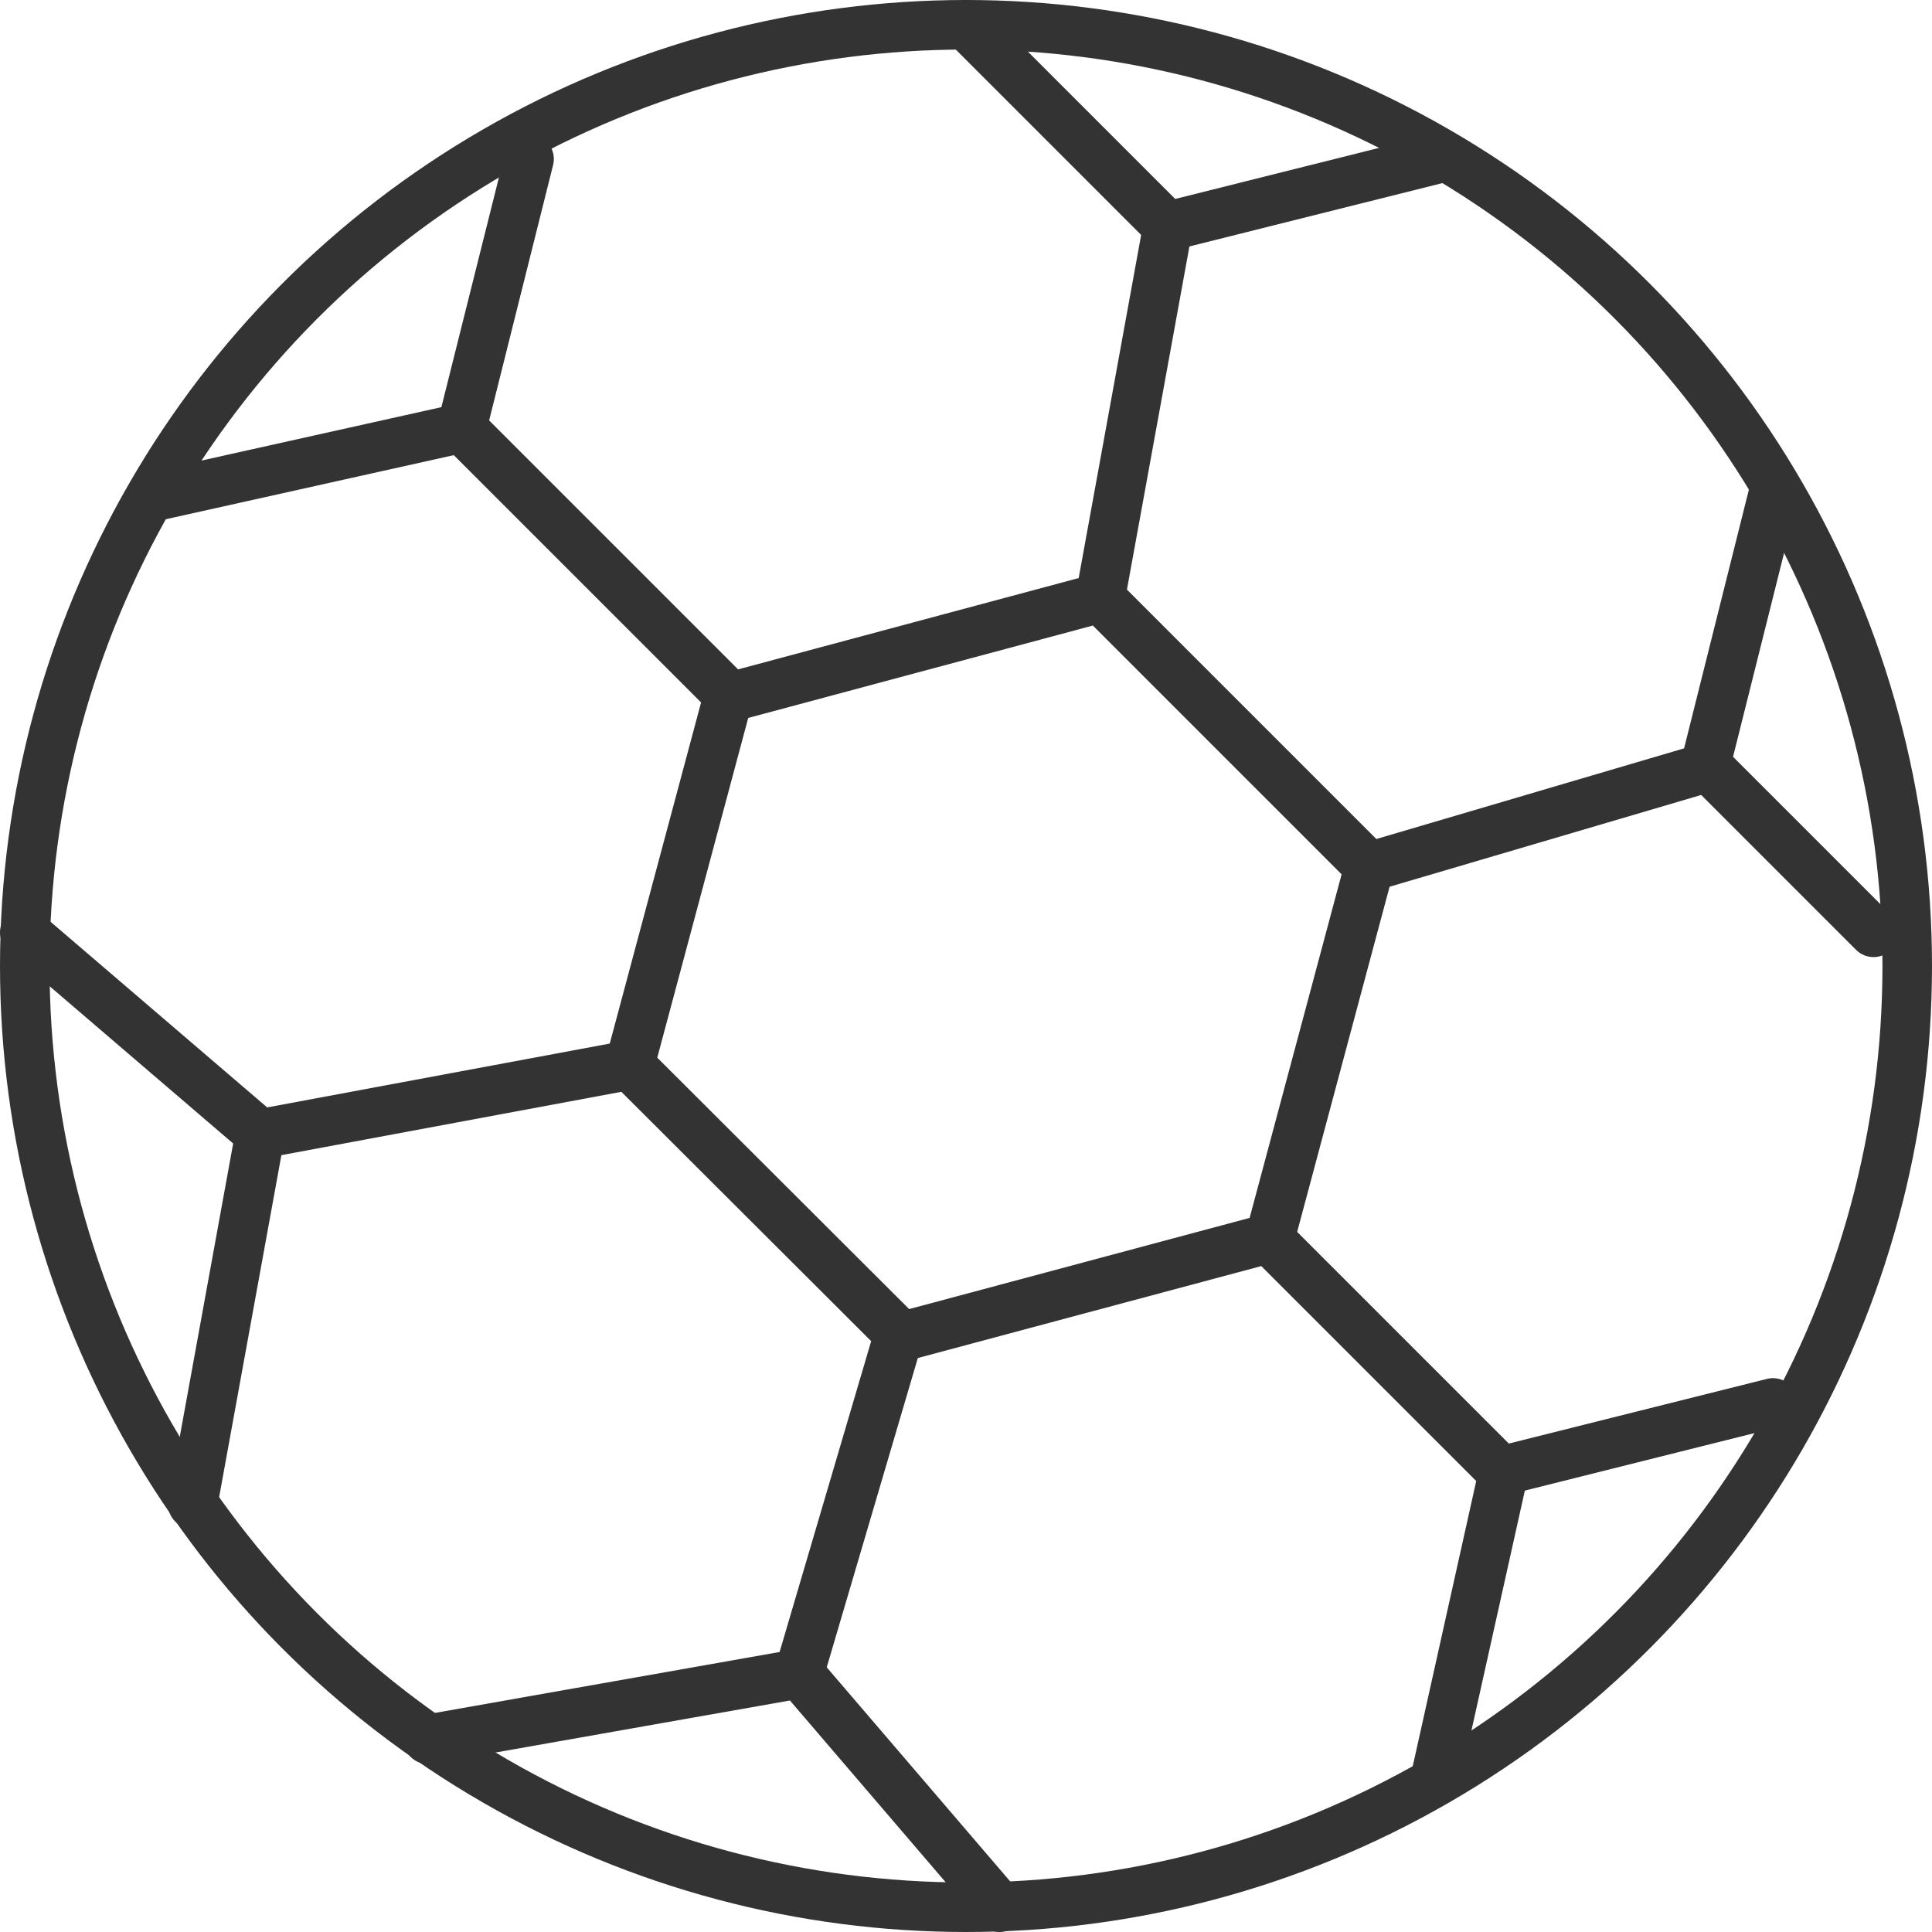 <svg id="레이어_1" data-name="레이어 1" xmlns="http://www.w3.org/2000/svg" viewBox="0 0 39 39"><defs><style>.cls-1,.cls-2{fill:none;stroke:#333;}.cls-2{stroke-linecap:round;stroke-linejoin:round;}</style></defs><circle class="cls-1" cx="19.5" cy="19.5" r="19"/><path class="cls-2" d="M11.18,3.71,9.82,9.14m0,0L3.71,10.5M9.82,9.14l5.43,5.43M1,19.32l4.75,4.07m0,0L13.21,22M5.75,23.39,4.39,30.86M13.21,22l2-7.47m-2,7.47,5.43,5.42M15.25,14.57l7.46-2m0,0,1.36-7.47m-1.36,7.47L28.14,18M24.07,5.07,20,1m4.07,4.07L29.5,3.71M28.14,18l-2,7.47m2-7.47,6.79-2m-8.82,9.5-7.47,2m7.47-2,4.75,4.75M18.64,27.46l-2,6.79M34.93,15.93l1.36-5.43m-1.36,5.43,3.39,3.39M30.86,30.18l5.43-1.36m-5.43,1.36L29.5,36.29m-12.89-2L9.14,35.61m7.47-1.36L20.68,39" transform="translate(-0.5 -0.5)"/></svg>